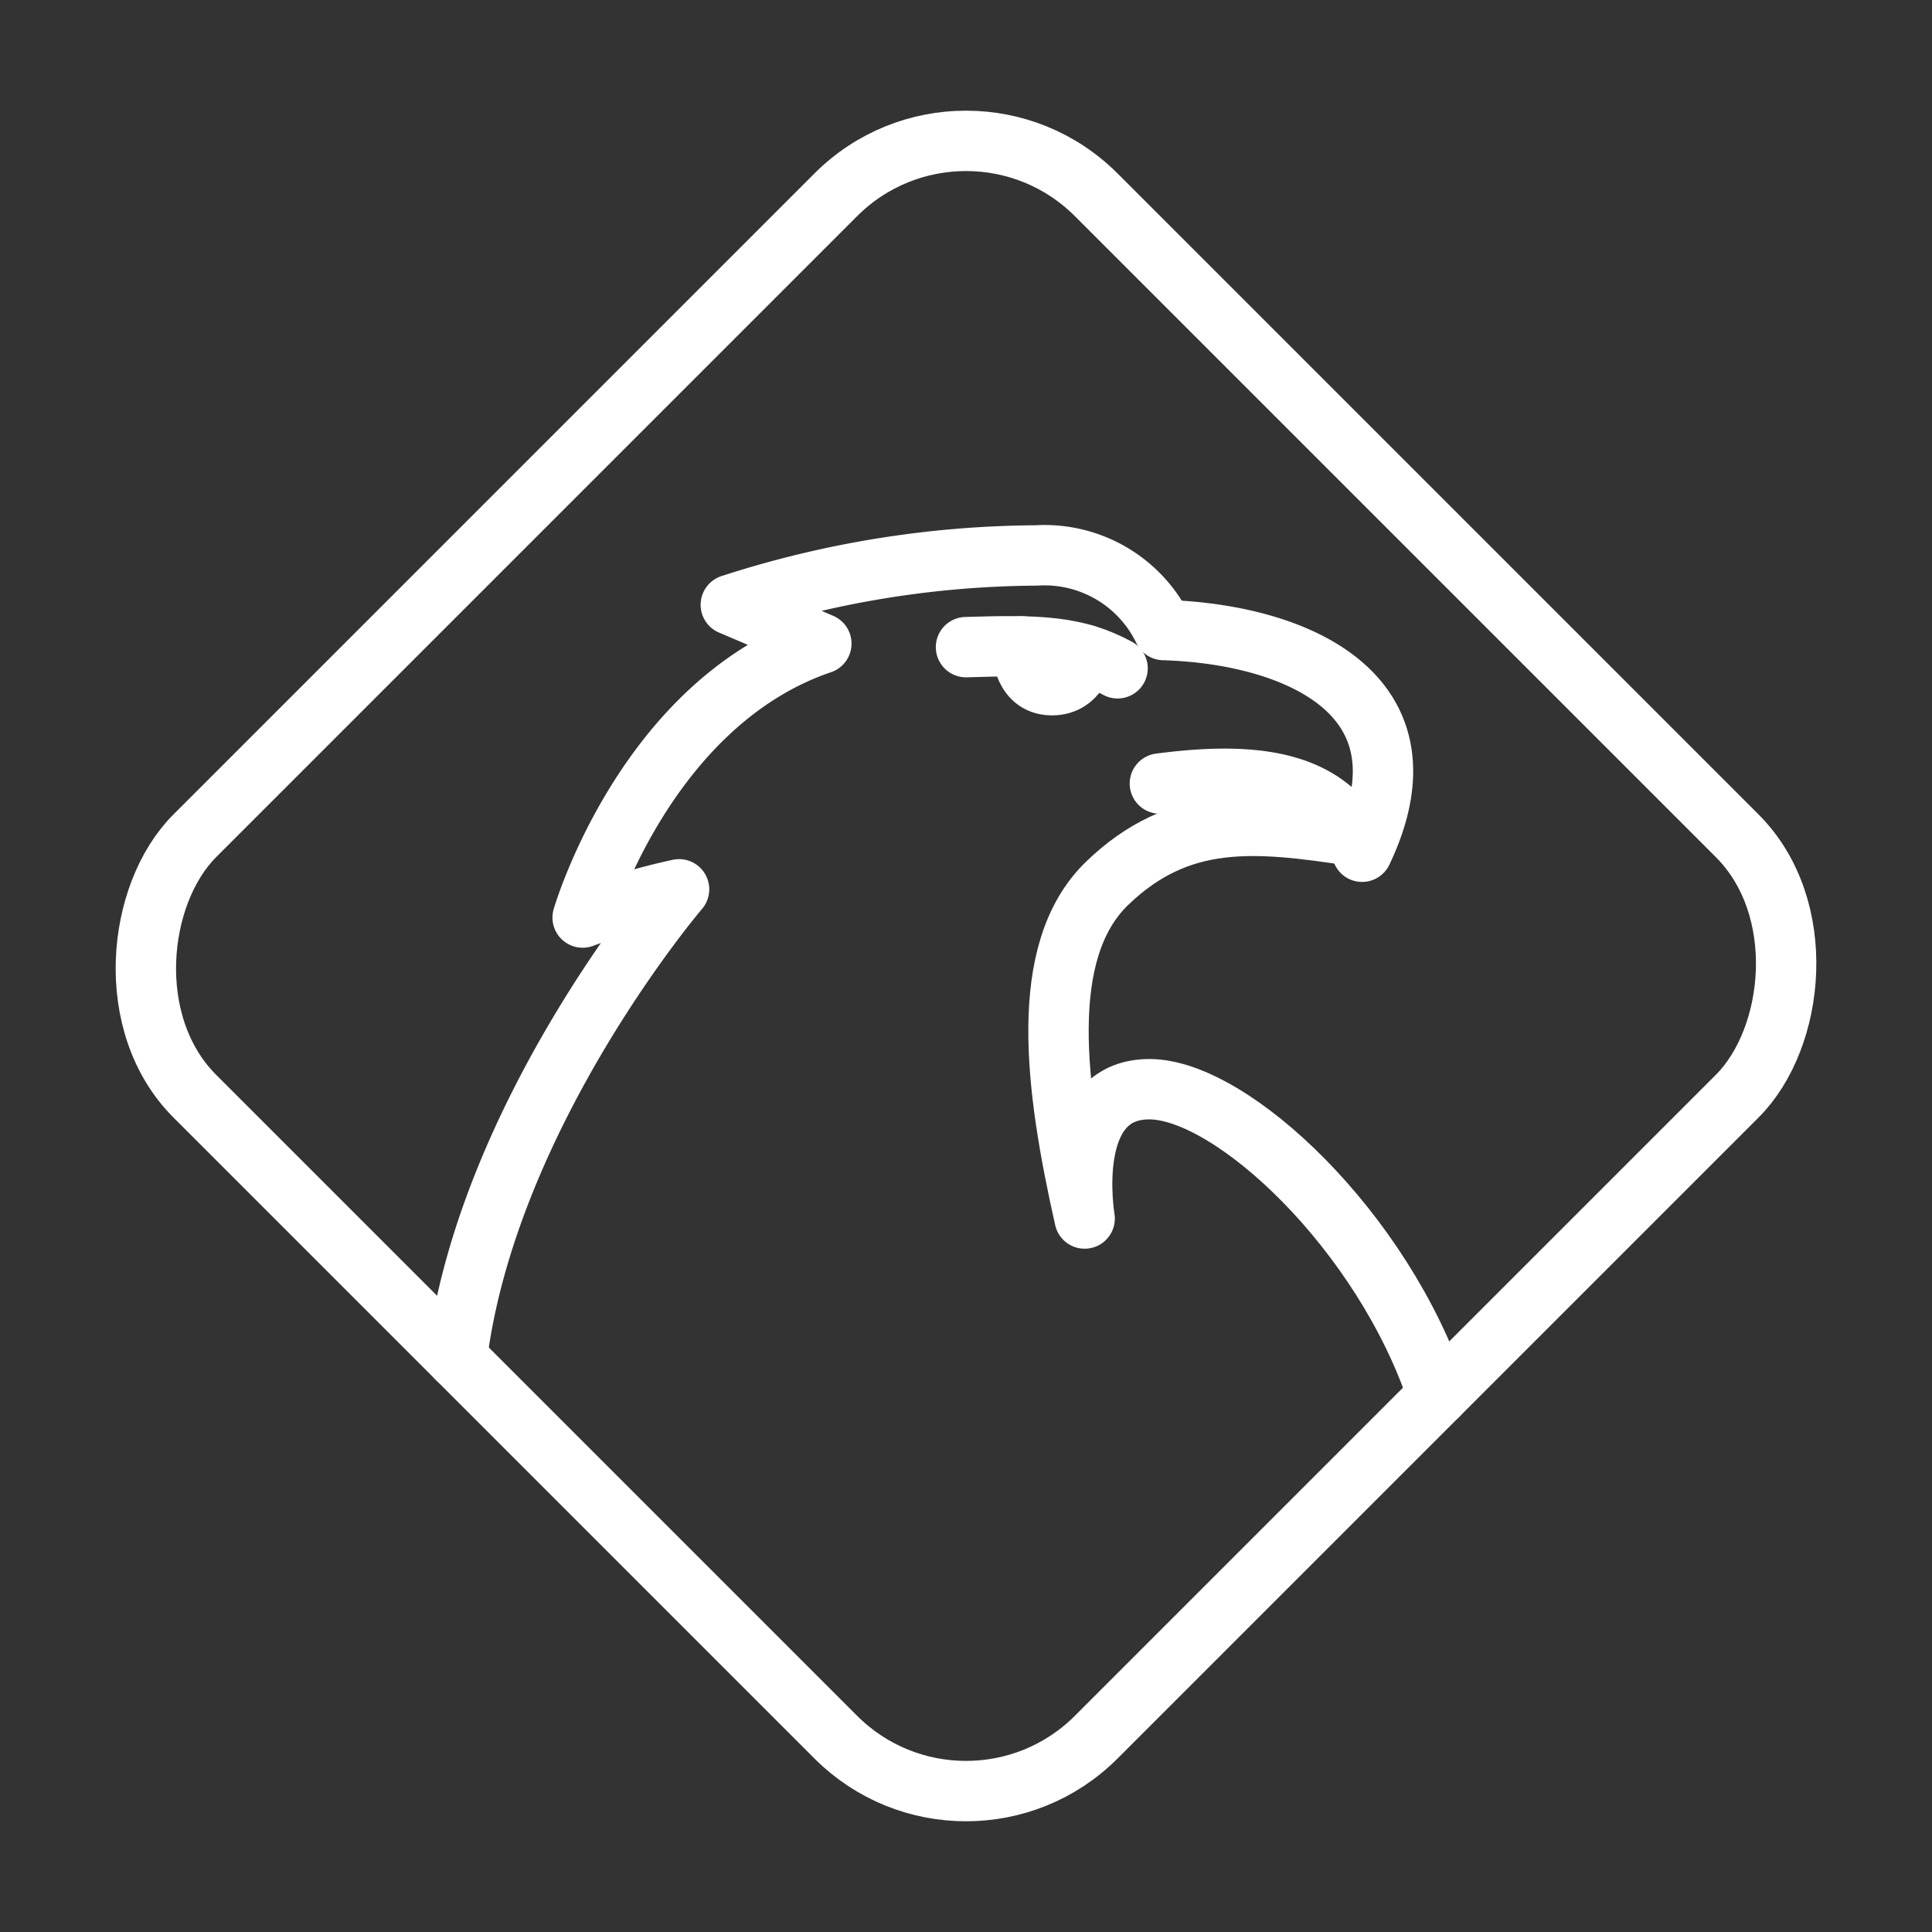 <ns0:svg xmlns:ns0="http://www.w3.org/2000/svg" viewBox="0 0 48 48" style="stroke-width:1.5px"><ns0:rect x="0" y="0" width="48" height="48" fill="#333333" stroke="none"/><ns0:defs style="stroke-width:1.5px"><ns0:style style="stroke-width:1.5px">.a{fill:none;stroke:#fff;stroke-linecap:round;stroke-linejoin:round;}</ns0:style></ns0:defs><ns0:path class="a" d="M11.35,33.745c.76-6.075,5.521-11.65,5.521-11.65a17.965,17.965,0,0,0-2.395.701s1.548-5.316,5.93-6.806c-1.694-.73-2.249-.964-2.249-.964A25.001,25.001,0,0,1,25.75,13.8a3.28,3.28,0,0,1,3.159,1.853c3.384.104,6.772,1.652,4.932,5.508-.759-1.753-2.57-2.015-5.024-1.694" style="stroke-width:1.5px" /><ns0:path class="a" d="M35.722,34.674c-1.35-4.083-5.119-7.613-7.167-7.613-2.156,0-1.607,3.213-1.607,3.213-.73-3.242-1.187-6.638.555-8.325,1.811-1.753,3.71-1.548,6.136-1.18" style="stroke-width:1.5px" /><ns0:rect class="a" x="8.164" y="8.164" width="31.671" height="31.671" rx="4.575" transform="translate(24 -9.941) rotate(45)" style="stroke-width:1.5px" /><ns0:path class="a" d="M24,16.078c1.809-.059,2.744-.029,3.766.526" style="stroke-width:1.5px" /><ns0:path class="a" d="M26.948,16.264s-.136.82-.89.756c-.686-.059-.673-.96-.673-.96" style="stroke-width:1.5px" /></ns0:svg>